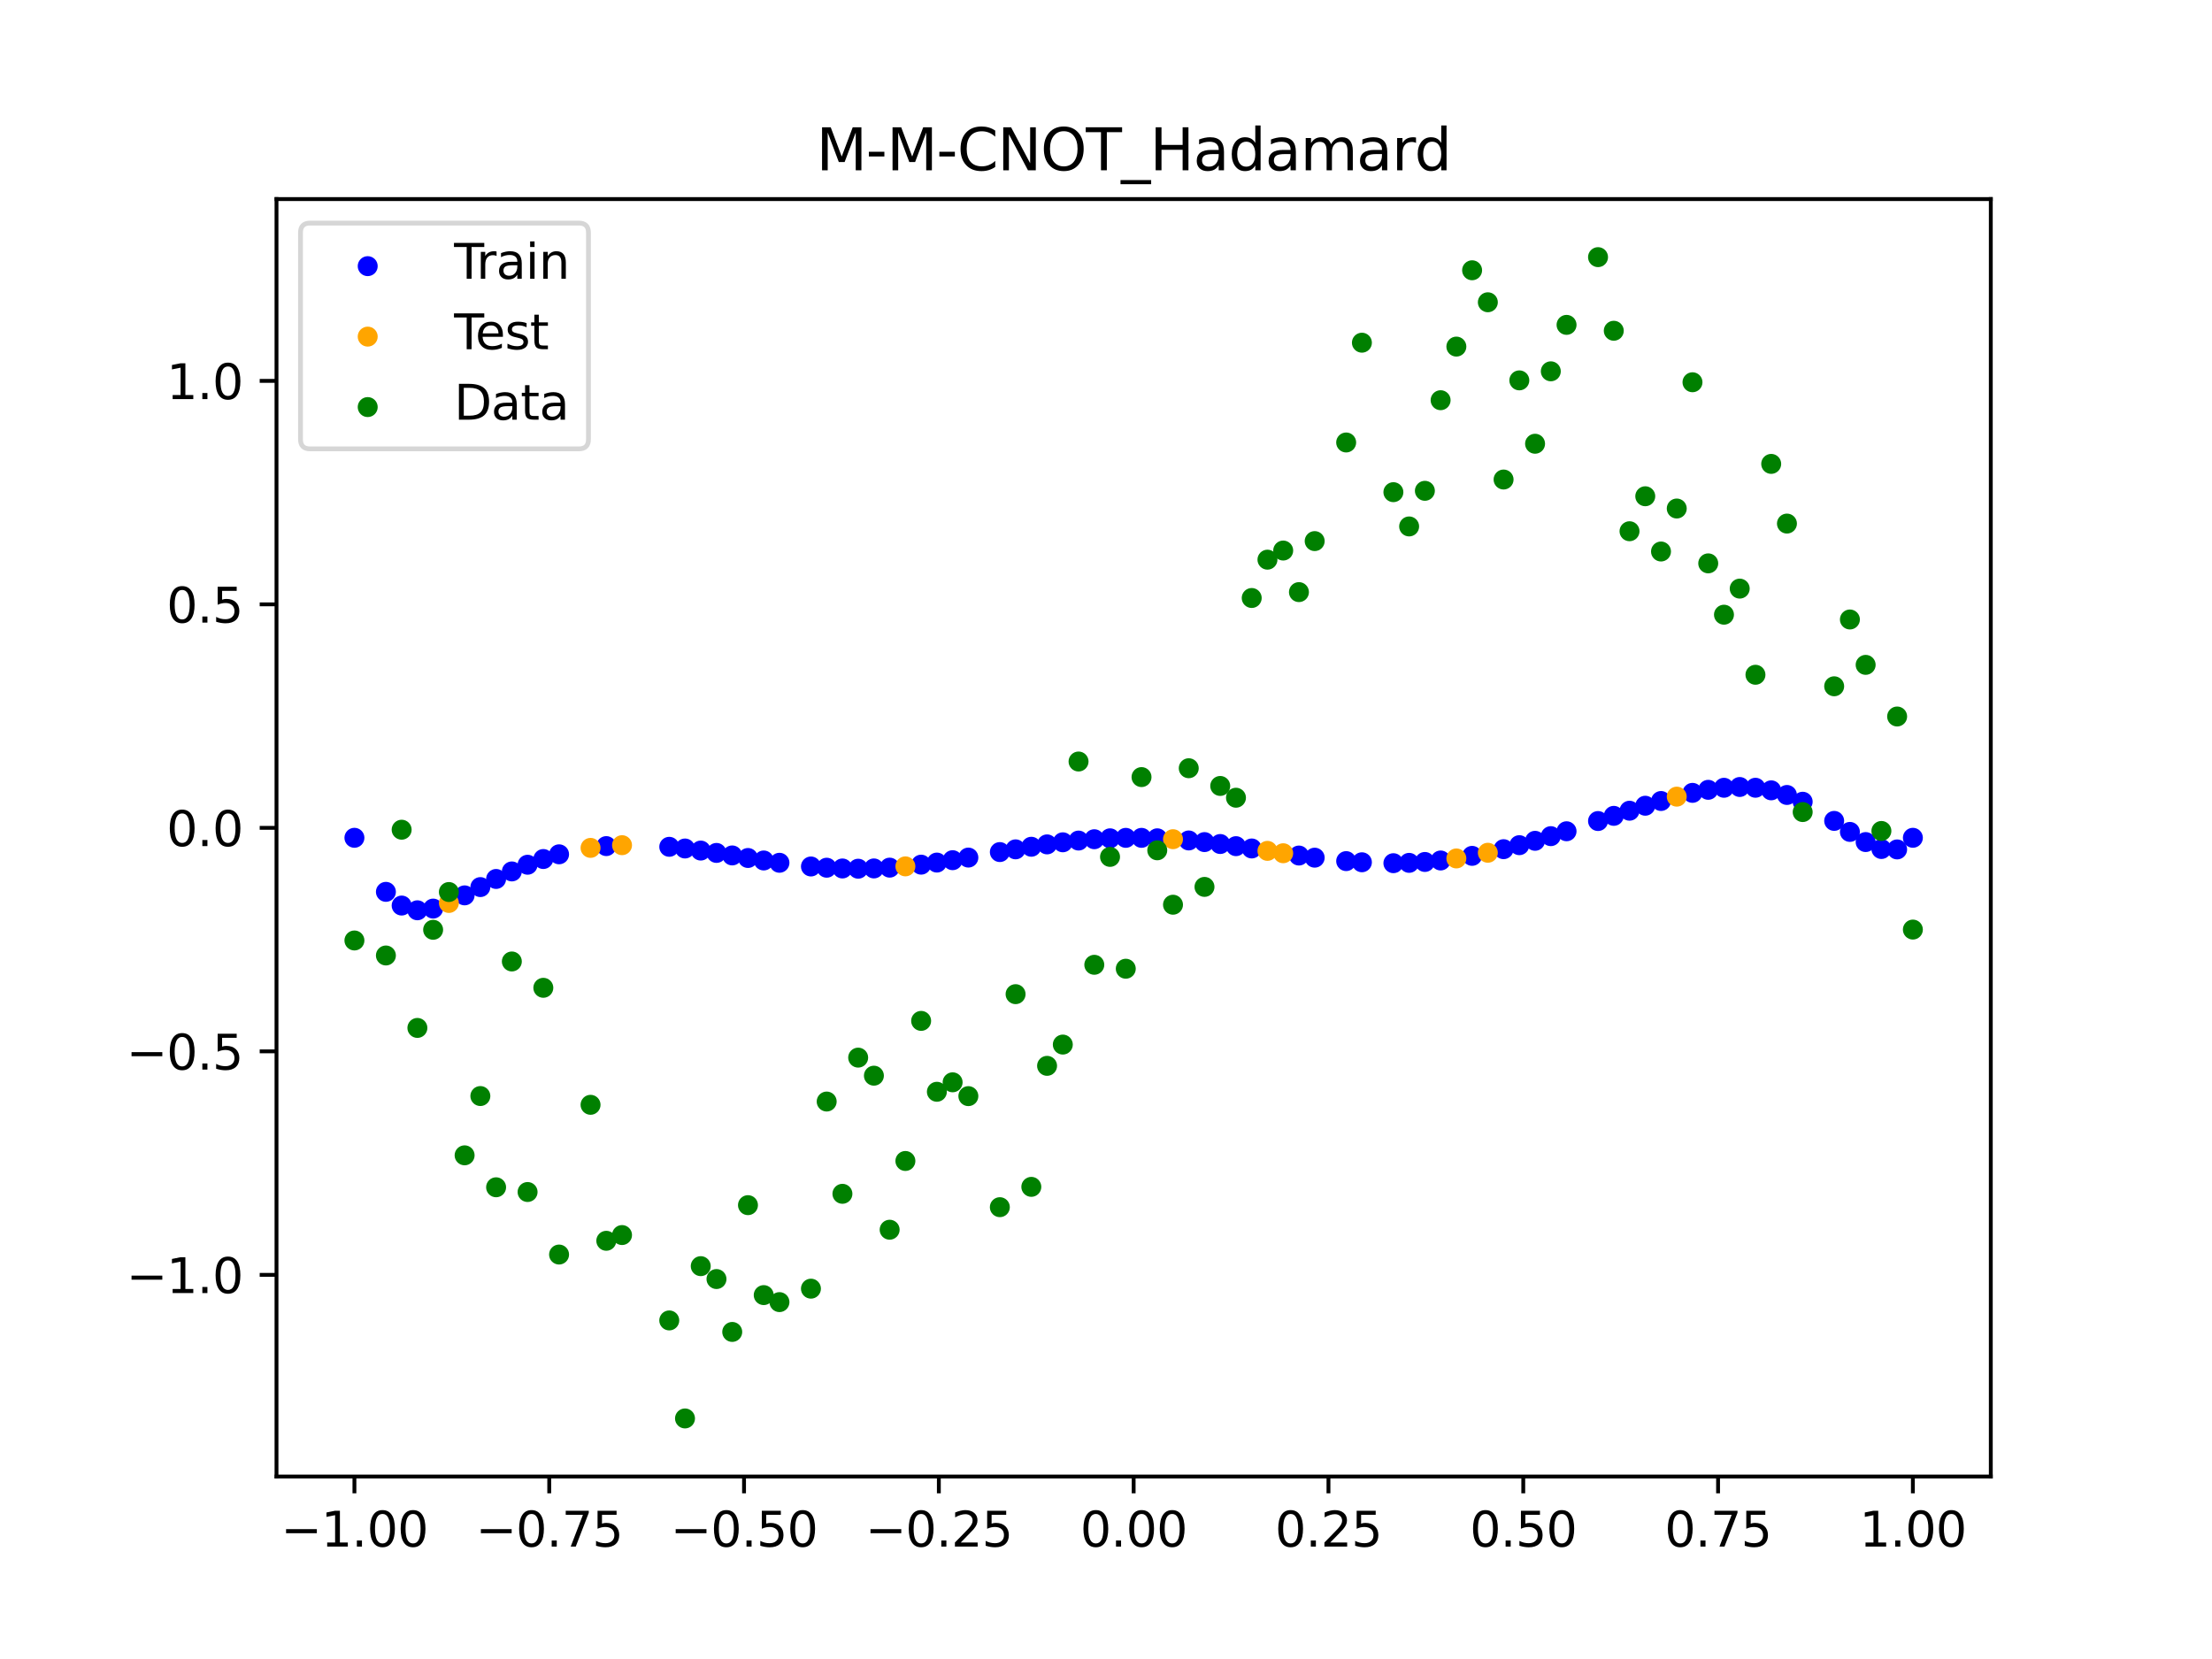 <?xml version="1.0" encoding="utf-8" standalone="no"?>
<!DOCTYPE svg PUBLIC "-//W3C//DTD SVG 1.1//EN"
  "http://www.w3.org/Graphics/SVG/1.1/DTD/svg11.dtd">
<svg xmlns:xlink="http://www.w3.org/1999/xlink" width="460.8pt" height="345.6pt" viewBox="0 0 460.8 345.6" xmlns="http://www.w3.org/2000/svg" version="1.1">
 <defs>
  <style type="text/css">*{stroke-linejoin: round; stroke-linecap: butt}</style>
 </defs>
 <g id="figure_1">
  <g id="patch_1">
   <path d="M 0 345.6 
L 460.8 345.6 
L 460.8 0 
L 0 0 
z
" style="fill: #ffffff"/>
  </g>
  <g id="axes_1">
   <g id="patch_2">
    <path d="M 57.6 307.584 
L 414.72 307.584 
L 414.72 41.472 
L 57.6 41.472 
z
" style="fill: #ffffff"/>
   </g>
   <g id="PathCollection_1">
    <defs>
     <path id="m92b407cd33" d="M 0 1.581 
C 0.419 1.581 0.822 1.415 1.118 1.118 
C 1.415 0.822 1.581 0.419 1.581 0 
C 1.581 -0.419 1.415 -0.822 1.118 -1.118 
C 0.822 -1.415 0.419 -1.581 0 -1.581 
C -0.419 -1.581 -0.822 -1.415 -1.118 -1.118 
C -1.415 -0.822 -1.581 -0.419 -1.581 0 
C -1.581 0.419 -1.415 0.822 -1.118 1.118 
C -0.822 1.415 -0.419 1.581 0 1.581 
z
" style="stroke: #0000ff"/>
    </defs>
    <g clip-path="url(#p78515d77ba)">
     <use xlink:href="#m92b407cd33" x="178.772" y="180.969" style="fill: #0000ff; stroke: #0000ff"/>
     <use xlink:href="#m92b407cd33" x="234.52" y="174.54" style="fill: #0000ff; stroke: #0000ff"/>
     <use xlink:href="#m92b407cd33" x="142.699" y="176.757" style="fill: #0000ff; stroke: #0000ff"/>
     <use xlink:href="#m92b407cd33" x="336.18" y="169.957" style="fill: #0000ff; stroke: #0000ff"/>
     <use xlink:href="#m92b407cd33" x="198.448" y="179.192" style="fill: #0000ff; stroke: #0000ff"/>
     <use xlink:href="#m92b407cd33" x="80.391" y="185.788" style="fill: #0000ff; stroke: #0000ff"/>
     <use xlink:href="#m92b407cd33" x="382.091" y="171.008" style="fill: #0000ff; stroke: #0000ff"/>
     <use xlink:href="#m92b407cd33" x="391.929" y="176.864" style="fill: #0000ff; stroke: #0000ff"/>
     <use xlink:href="#m92b407cd33" x="106.626" y="181.535" style="fill: #0000ff; stroke: #0000ff"/>
     <use xlink:href="#m92b407cd33" x="300.107" y="179.255" style="fill: #0000ff; stroke: #0000ff"/>
     <use xlink:href="#m92b407cd33" x="159.096" y="179.253" style="fill: #0000ff; stroke: #0000ff"/>
     <use xlink:href="#m92b407cd33" x="368.973" y="164.642" style="fill: #0000ff; stroke: #0000ff"/>
     <use xlink:href="#m92b407cd33" x="319.783" y="175.157" style="fill: #0000ff; stroke: #0000ff"/>
     <use xlink:href="#m92b407cd33" x="113.185" y="178.95" style="fill: #0000ff; stroke: #0000ff"/>
     <use xlink:href="#m92b407cd33" x="398.487" y="174.528" style="fill: #0000ff; stroke: #0000ff"/>
     <use xlink:href="#m92b407cd33" x="155.816" y="178.735" style="fill: #0000ff; stroke: #0000ff"/>
     <use xlink:href="#m92b407cd33" x="355.856" y="164.534" style="fill: #0000ff; stroke: #0000ff"/>
     <use xlink:href="#m92b407cd33" x="211.565" y="176.934" style="fill: #0000ff; stroke: #0000ff"/>
     <use xlink:href="#m92b407cd33" x="126.302" y="176.258" style="fill: #0000ff; stroke: #0000ff"/>
     <use xlink:href="#m92b407cd33" x="254.196" y="175.823" style="fill: #0000ff; stroke: #0000ff"/>
     <use xlink:href="#m92b407cd33" x="270.593" y="178.225" style="fill: #0000ff; stroke: #0000ff"/>
     <use xlink:href="#m92b407cd33" x="346.018" y="166.863" style="fill: #0000ff; stroke: #0000ff"/>
     <use xlink:href="#m92b407cd33" x="290.269" y="179.818" style="fill: #0000ff; stroke: #0000ff"/>
     <use xlink:href="#m92b407cd33" x="339.459" y="168.888" style="fill: #0000ff; stroke: #0000ff"/>
     <use xlink:href="#m92b407cd33" x="241.079" y="174.634" style="fill: #0000ff; stroke: #0000ff"/>
     <use xlink:href="#m92b407cd33" x="208.286" y="177.502" style="fill: #0000ff; stroke: #0000ff"/>
     <use xlink:href="#m92b407cd33" x="195.168" y="179.69" style="fill: #0000ff; stroke: #0000ff"/>
     <use xlink:href="#m92b407cd33" x="273.872" y="178.669" style="fill: #0000ff; stroke: #0000ff"/>
     <use xlink:href="#m92b407cd33" x="306.666" y="178.291" style="fill: #0000ff; stroke: #0000ff"/>
     <use xlink:href="#m92b407cd33" x="362.415" y="163.945" style="fill: #0000ff; stroke: #0000ff"/>
     <use xlink:href="#m92b407cd33" x="172.213" y="180.761" style="fill: #0000ff; stroke: #0000ff"/>
     <use xlink:href="#m92b407cd33" x="109.905" y="180.142" style="fill: #0000ff; stroke: #0000ff"/>
     <use xlink:href="#m92b407cd33" x="326.342" y="173.166" style="fill: #0000ff; stroke: #0000ff"/>
     <use xlink:href="#m92b407cd33" x="185.33" y="180.746" style="fill: #0000ff; stroke: #0000ff"/>
     <use xlink:href="#m92b407cd33" x="86.95" y="189.63" style="fill: #0000ff; stroke: #0000ff"/>
     <use xlink:href="#m92b407cd33" x="182.051" y="180.91" style="fill: #0000ff; stroke: #0000ff"/>
     <use xlink:href="#m92b407cd33" x="214.844" y="176.395" style="fill: #0000ff; stroke: #0000ff"/>
     <use xlink:href="#m92b407cd33" x="385.37" y="173.303" style="fill: #0000ff; stroke: #0000ff"/>
     <use xlink:href="#m92b407cd33" x="280.431" y="179.385" style="fill: #0000ff; stroke: #0000ff"/>
     <use xlink:href="#m92b407cd33" x="73.833" y="174.528" style="fill: #0000ff; stroke: #0000ff"/>
     <use xlink:href="#m92b407cd33" x="90.229" y="189.277" style="fill: #0000ff; stroke: #0000ff"/>
     <use xlink:href="#m92b407cd33" x="316.504" y="176.066" style="fill: #0000ff; stroke: #0000ff"/>
     <use xlink:href="#m92b407cd33" x="83.671" y="188.643" style="fill: #0000ff; stroke: #0000ff"/>
     <use xlink:href="#m92b407cd33" x="227.962" y="174.825" style="fill: #0000ff; stroke: #0000ff"/>
     <use xlink:href="#m92b407cd33" x="342.739" y="167.849" style="fill: #0000ff; stroke: #0000ff"/>
     <use xlink:href="#m92b407cd33" x="313.224" y="176.899" style="fill: #0000ff; stroke: #0000ff"/>
     <use xlink:href="#m92b407cd33" x="221.403" y="175.467" style="fill: #0000ff; stroke: #0000ff"/>
     <use xlink:href="#m92b407cd33" x="293.548" y="179.749" style="fill: #0000ff; stroke: #0000ff"/>
     <use xlink:href="#m92b407cd33" x="247.638" y="175.083" style="fill: #0000ff; stroke: #0000ff"/>
     <use xlink:href="#m92b407cd33" x="139.42" y="176.406" style="fill: #0000ff; stroke: #0000ff"/>
     <use xlink:href="#m92b407cd33" x="96.788" y="186.521" style="fill: #0000ff; stroke: #0000ff"/>
     <use xlink:href="#m92b407cd33" x="201.727" y="178.65" style="fill: #0000ff; stroke: #0000ff"/>
     <use xlink:href="#m92b407cd33" x="152.537" y="178.203" style="fill: #0000ff; stroke: #0000ff"/>
     <use xlink:href="#m92b407cd33" x="323.062" y="174.186" style="fill: #0000ff; stroke: #0000ff"/>
     <use xlink:href="#m92b407cd33" x="168.934" y="180.504" style="fill: #0000ff; stroke: #0000ff"/>
     <use xlink:href="#m92b407cd33" x="231.241" y="174.636" style="fill: #0000ff; stroke: #0000ff"/>
     <use xlink:href="#m92b407cd33" x="257.476" y="176.271" style="fill: #0000ff; stroke: #0000ff"/>
     <use xlink:href="#m92b407cd33" x="296.828" y="179.562" style="fill: #0000ff; stroke: #0000ff"/>
     <use xlink:href="#m92b407cd33" x="250.917" y="175.423" style="fill: #0000ff; stroke: #0000ff"/>
     <use xlink:href="#m92b407cd33" x="100.067" y="184.797" style="fill: #0000ff; stroke: #0000ff"/>
     <use xlink:href="#m92b407cd33" x="283.71" y="179.627" style="fill: #0000ff; stroke: #0000ff"/>
     <use xlink:href="#m92b407cd33" x="103.347" y="183.103" style="fill: #0000ff; stroke: #0000ff"/>
     <use xlink:href="#m92b407cd33" x="224.682" y="175.105" style="fill: #0000ff; stroke: #0000ff"/>
     <use xlink:href="#m92b407cd33" x="116.464" y="177.968" style="fill: #0000ff; stroke: #0000ff"/>
     <use xlink:href="#m92b407cd33" x="365.694" y="164.104" style="fill: #0000ff; stroke: #0000ff"/>
     <use xlink:href="#m92b407cd33" x="191.889" y="180.124" style="fill: #0000ff; stroke: #0000ff"/>
     <use xlink:href="#m92b407cd33" x="332.9" y="171.037" style="fill: #0000ff; stroke: #0000ff"/>
     <use xlink:href="#m92b407cd33" x="352.577" y="165.167" style="fill: #0000ff; stroke: #0000ff"/>
     <use xlink:href="#m92b407cd33" x="237.8" y="174.54" style="fill: #0000ff; stroke: #0000ff"/>
     <use xlink:href="#m92b407cd33" x="218.124" y="175.901" style="fill: #0000ff; stroke: #0000ff"/>
     <use xlink:href="#m92b407cd33" x="175.492" y="180.918" style="fill: #0000ff; stroke: #0000ff"/>
     <use xlink:href="#m92b407cd33" x="375.532" y="167.016" style="fill: #0000ff; stroke: #0000ff"/>
     <use xlink:href="#m92b407cd33" x="388.649" y="175.416" style="fill: #0000ff; stroke: #0000ff"/>
     <use xlink:href="#m92b407cd33" x="372.253" y="165.606" style="fill: #0000ff; stroke: #0000ff"/>
     <use xlink:href="#m92b407cd33" x="395.208" y="176.951" style="fill: #0000ff; stroke: #0000ff"/>
     <use xlink:href="#m92b407cd33" x="359.135" y="164.108" style="fill: #0000ff; stroke: #0000ff"/>
     <use xlink:href="#m92b407cd33" x="149.258" y="177.679" style="fill: #0000ff; stroke: #0000ff"/>
     <use xlink:href="#m92b407cd33" x="162.375" y="179.733" style="fill: #0000ff; stroke: #0000ff"/>
     <use xlink:href="#m92b407cd33" x="145.978" y="177.189" style="fill: #0000ff; stroke: #0000ff"/>
     <use xlink:href="#m92b407cd33" x="260.755" y="176.752" style="fill: #0000ff; stroke: #0000ff"/>
    </g>
   </g>
   <g id="PathCollection_2">
    <defs>
     <path id="m0042a2ab3e" d="M 0 1.581 
C 0.419 1.581 0.822 1.415 1.118 1.118 
C 1.415 0.822 1.581 0.419 1.581 0 
C 1.581 -0.419 1.415 -0.822 1.118 -1.118 
C 0.822 -1.415 0.419 -1.581 0 -1.581 
C -0.419 -1.581 -0.822 -1.415 -1.118 -1.118 
C -1.415 -0.822 -1.581 -0.419 -1.581 0 
C -1.581 0.419 -1.415 0.822 -1.118 1.118 
C -0.822 1.415 -0.419 1.581 0 1.581 
z
" style="stroke: #ffa500"/>
    </defs>
    <g clip-path="url(#p78515d77ba)">
     <use xlink:href="#m0042a2ab3e" x="303.386" y="178.83" style="fill: #ffa500; stroke: #ffa500"/>
     <use xlink:href="#m0042a2ab3e" x="309.945" y="177.645" style="fill: #ffa500; stroke: #ffa500"/>
     <use xlink:href="#m0042a2ab3e" x="349.297" y="165.957" style="fill: #ffa500; stroke: #ffa500"/>
     <use xlink:href="#m0042a2ab3e" x="129.581" y="176.067" style="fill: #ffa500; stroke: #ffa500"/>
     <use xlink:href="#m0042a2ab3e" x="264.034" y="177.25" style="fill: #ffa500; stroke: #ffa500"/>
     <use xlink:href="#m0042a2ab3e" x="267.314" y="177.746" style="fill: #ffa500; stroke: #ffa500"/>
     <use xlink:href="#m0042a2ab3e" x="123.023" y="176.63" style="fill: #ffa500; stroke: #ffa500"/>
     <use xlink:href="#m0042a2ab3e" x="244.358" y="174.817" style="fill: #ffa500; stroke: #ffa500"/>
     <use xlink:href="#m0042a2ab3e" x="188.61" y="180.48" style="fill: #ffa500; stroke: #ffa500"/>
     <use xlink:href="#m0042a2ab3e" x="93.509" y="188.105" style="fill: #ffa500; stroke: #ffa500"/>
    </g>
   </g>
   <g id="PathCollection_3">
    <defs>
     <path id="m64871ce00f" d="M 0 1.581 
C 0.419 1.581 0.822 1.415 1.118 1.118 
C 1.415 0.822 1.581 0.419 1.581 0 
C 1.581 -0.419 1.415 -0.822 1.118 -1.118 
C 0.822 -1.415 0.419 -1.581 0 -1.581 
C -0.419 -1.581 -0.822 -1.415 -1.118 -1.118 
C -1.415 -0.822 -1.581 -0.419 -1.581 0 
C -1.581 0.419 -1.415 0.822 -1.118 1.118 
C -0.822 1.415 -0.419 1.581 0 1.581 
z
" style="stroke: #008000"/>
    </defs>
    <g clip-path="url(#p78515d77ba)">
     <use xlink:href="#m64871ce00f" x="178.772" y="220.323" style="fill: #008000; stroke: #008000"/>
     <use xlink:href="#m64871ce00f" x="234.52" y="201.804" style="fill: #008000; stroke: #008000"/>
     <use xlink:href="#m64871ce00f" x="142.699" y="295.488" style="fill: #008000; stroke: #008000"/>
     <use xlink:href="#m64871ce00f" x="336.18" y="68.903" style="fill: #008000; stroke: #008000"/>
     <use xlink:href="#m64871ce00f" x="198.448" y="225.464" style="fill: #008000; stroke: #008000"/>
     <use xlink:href="#m64871ce00f" x="80.391" y="199.045" style="fill: #008000; stroke: #008000"/>
     <use xlink:href="#m64871ce00f" x="382.091" y="142.966" style="fill: #008000; stroke: #008000"/>
     <use xlink:href="#m64871ce00f" x="391.929" y="173.105" style="fill: #008000; stroke: #008000"/>
     <use xlink:href="#m64871ce00f" x="106.626" y="200.292" style="fill: #008000; stroke: #008000"/>
     <use xlink:href="#m64871ce00f" x="300.107" y="83.37" style="fill: #008000; stroke: #008000"/>
     <use xlink:href="#m64871ce00f" x="159.096" y="269.794" style="fill: #008000; stroke: #008000"/>
     <use xlink:href="#m64871ce00f" x="368.973" y="96.637" style="fill: #008000; stroke: #008000"/>
     <use xlink:href="#m64871ce00f" x="319.783" y="92.44" style="fill: #008000; stroke: #008000"/>
     <use xlink:href="#m64871ce00f" x="113.185" y="205.778" style="fill: #008000; stroke: #008000"/>
     <use xlink:href="#m64871ce00f" x="398.487" y="193.648" style="fill: #008000; stroke: #008000"/>
     <use xlink:href="#m64871ce00f" x="155.816" y="251.055" style="fill: #008000; stroke: #008000"/>
     <use xlink:href="#m64871ce00f" x="355.856" y="117.359" style="fill: #008000; stroke: #008000"/>
     <use xlink:href="#m64871ce00f" x="211.565" y="207.101" style="fill: #008000; stroke: #008000"/>
     <use xlink:href="#m64871ce00f" x="126.302" y="258.48" style="fill: #008000; stroke: #008000"/>
     <use xlink:href="#m64871ce00f" x="254.196" y="163.728" style="fill: #008000; stroke: #008000"/>
     <use xlink:href="#m64871ce00f" x="270.593" y="123.348" style="fill: #008000; stroke: #008000"/>
     <use xlink:href="#m64871ce00f" x="346.018" y="114.889" style="fill: #008000; stroke: #008000"/>
     <use xlink:href="#m64871ce00f" x="290.269" y="102.528" style="fill: #008000; stroke: #008000"/>
     <use xlink:href="#m64871ce00f" x="339.459" y="110.666" style="fill: #008000; stroke: #008000"/>
     <use xlink:href="#m64871ce00f" x="241.079" y="177.133" style="fill: #008000; stroke: #008000"/>
     <use xlink:href="#m64871ce00f" x="208.286" y="251.477" style="fill: #008000; stroke: #008000"/>
     <use xlink:href="#m64871ce00f" x="195.168" y="227.437" style="fill: #008000; stroke: #008000"/>
     <use xlink:href="#m64871ce00f" x="273.872" y="112.721" style="fill: #008000; stroke: #008000"/>
     <use xlink:href="#m64871ce00f" x="306.666" y="56.303" style="fill: #008000; stroke: #008000"/>
     <use xlink:href="#m64871ce00f" x="362.415" y="122.619" style="fill: #008000; stroke: #008000"/>
     <use xlink:href="#m64871ce00f" x="172.213" y="229.472" style="fill: #008000; stroke: #008000"/>
     <use xlink:href="#m64871ce00f" x="109.905" y="248.318" style="fill: #008000; stroke: #008000"/>
     <use xlink:href="#m64871ce00f" x="326.342" y="67.676" style="fill: #008000; stroke: #008000"/>
     <use xlink:href="#m64871ce00f" x="185.33" y="256.174" style="fill: #008000; stroke: #008000"/>
     <use xlink:href="#m64871ce00f" x="86.95" y="214.136" style="fill: #008000; stroke: #008000"/>
     <use xlink:href="#m64871ce00f" x="182.051" y="224.084" style="fill: #008000; stroke: #008000"/>
     <use xlink:href="#m64871ce00f" x="214.844" y="247.244" style="fill: #008000; stroke: #008000"/>
     <use xlink:href="#m64871ce00f" x="385.37" y="129.05" style="fill: #008000; stroke: #008000"/>
     <use xlink:href="#m64871ce00f" x="280.431" y="92.177" style="fill: #008000; stroke: #008000"/>
     <use xlink:href="#m64871ce00f" x="73.833" y="195.919" style="fill: #008000; stroke: #008000"/>
     <use xlink:href="#m64871ce00f" x="90.229" y="193.694" style="fill: #008000; stroke: #008000"/>
     <use xlink:href="#m64871ce00f" x="316.504" y="79.238" style="fill: #008000; stroke: #008000"/>
     <use xlink:href="#m64871ce00f" x="83.671" y="172.844" style="fill: #008000; stroke: #008000"/>
     <use xlink:href="#m64871ce00f" x="227.962" y="200.985" style="fill: #008000; stroke: #008000"/>
     <use xlink:href="#m64871ce00f" x="342.739" y="103.379" style="fill: #008000; stroke: #008000"/>
     <use xlink:href="#m64871ce00f" x="313.224" y="99.894" style="fill: #008000; stroke: #008000"/>
     <use xlink:href="#m64871ce00f" x="221.403" y="217.604" style="fill: #008000; stroke: #008000"/>
     <use xlink:href="#m64871ce00f" x="293.548" y="109.667" style="fill: #008000; stroke: #008000"/>
     <use xlink:href="#m64871ce00f" x="247.638" y="160.036" style="fill: #008000; stroke: #008000"/>
     <use xlink:href="#m64871ce00f" x="139.42" y="275.069" style="fill: #008000; stroke: #008000"/>
     <use xlink:href="#m64871ce00f" x="96.788" y="240.675" style="fill: #008000; stroke: #008000"/>
     <use xlink:href="#m64871ce00f" x="201.727" y="228.344" style="fill: #008000; stroke: #008000"/>
     <use xlink:href="#m64871ce00f" x="152.537" y="277.466" style="fill: #008000; stroke: #008000"/>
     <use xlink:href="#m64871ce00f" x="323.062" y="77.352" style="fill: #008000; stroke: #008000"/>
     <use xlink:href="#m64871ce00f" x="168.934" y="268.453" style="fill: #008000; stroke: #008000"/>
     <use xlink:href="#m64871ce00f" x="231.241" y="178.506" style="fill: #008000; stroke: #008000"/>
     <use xlink:href="#m64871ce00f" x="257.476" y="166.181" style="fill: #008000; stroke: #008000"/>
     <use xlink:href="#m64871ce00f" x="296.828" y="102.245" style="fill: #008000; stroke: #008000"/>
     <use xlink:href="#m64871ce00f" x="250.917" y="184.756" style="fill: #008000; stroke: #008000"/>
     <use xlink:href="#m64871ce00f" x="100.067" y="228.327" style="fill: #008000; stroke: #008000"/>
     <use xlink:href="#m64871ce00f" x="283.71" y="71.389" style="fill: #008000; stroke: #008000"/>
     <use xlink:href="#m64871ce00f" x="103.347" y="247.332" style="fill: #008000; stroke: #008000"/>
     <use xlink:href="#m64871ce00f" x="224.682" y="158.638" style="fill: #008000; stroke: #008000"/>
     <use xlink:href="#m64871ce00f" x="116.464" y="261.345" style="fill: #008000; stroke: #008000"/>
     <use xlink:href="#m64871ce00f" x="365.694" y="140.566" style="fill: #008000; stroke: #008000"/>
     <use xlink:href="#m64871ce00f" x="191.889" y="212.67" style="fill: #008000; stroke: #008000"/>
     <use xlink:href="#m64871ce00f" x="332.9" y="53.568" style="fill: #008000; stroke: #008000"/>
     <use xlink:href="#m64871ce00f" x="352.577" y="79.631" style="fill: #008000; stroke: #008000"/>
     <use xlink:href="#m64871ce00f" x="237.8" y="161.882" style="fill: #008000; stroke: #008000"/>
     <use xlink:href="#m64871ce00f" x="218.124" y="222.035" style="fill: #008000; stroke: #008000"/>
     <use xlink:href="#m64871ce00f" x="175.492" y="248.692" style="fill: #008000; stroke: #008000"/>
     <use xlink:href="#m64871ce00f" x="375.532" y="169.168" style="fill: #008000; stroke: #008000"/>
     <use xlink:href="#m64871ce00f" x="388.649" y="138.503" style="fill: #008000; stroke: #008000"/>
     <use xlink:href="#m64871ce00f" x="372.253" y="109.071" style="fill: #008000; stroke: #008000"/>
     <use xlink:href="#m64871ce00f" x="395.208" y="149.26" style="fill: #008000; stroke: #008000"/>
     <use xlink:href="#m64871ce00f" x="359.135" y="128.053" style="fill: #008000; stroke: #008000"/>
     <use xlink:href="#m64871ce00f" x="149.258" y="266.448" style="fill: #008000; stroke: #008000"/>
     <use xlink:href="#m64871ce00f" x="162.375" y="271.254" style="fill: #008000; stroke: #008000"/>
     <use xlink:href="#m64871ce00f" x="145.978" y="263.762" style="fill: #008000; stroke: #008000"/>
     <use xlink:href="#m64871ce00f" x="260.755" y="124.573" style="fill: #008000; stroke: #008000"/>
    </g>
   </g>
   <g id="PathCollection_4">
    <g clip-path="url(#p78515d77ba)">
     <use xlink:href="#m64871ce00f" x="303.386" y="72.202" style="fill: #008000; stroke: #008000"/>
     <use xlink:href="#m64871ce00f" x="309.945" y="62.968" style="fill: #008000; stroke: #008000"/>
     <use xlink:href="#m64871ce00f" x="349.297" y="105.934" style="fill: #008000; stroke: #008000"/>
     <use xlink:href="#m64871ce00f" x="129.581" y="257.284" style="fill: #008000; stroke: #008000"/>
     <use xlink:href="#m64871ce00f" x="264.034" y="116.589" style="fill: #008000; stroke: #008000"/>
     <use xlink:href="#m64871ce00f" x="267.314" y="114.688" style="fill: #008000; stroke: #008000"/>
     <use xlink:href="#m64871ce00f" x="123.023" y="230.152" style="fill: #008000; stroke: #008000"/>
     <use xlink:href="#m64871ce00f" x="244.358" y="188.47" style="fill: #008000; stroke: #008000"/>
     <use xlink:href="#m64871ce00f" x="188.61" y="241.853" style="fill: #008000; stroke: #008000"/>
     <use xlink:href="#m64871ce00f" x="93.509" y="185.824" style="fill: #008000; stroke: #008000"/>
    </g>
   </g>
   <g id="matplotlib.axis_1">
    <g id="xtick_1">
     <g id="line2d_1">
      <defs>
       <path id="m3759174bdf" d="M 0 0 
L 0 3.5 
" style="stroke: #000000; stroke-width: 0.8"/>
      </defs>
      <g>
       <use xlink:href="#m3759174bdf" x="73.833" y="307.584" style="stroke: #000000; stroke-width: 0.8"/>
      </g>
     </g>
     <g id="text_1">
      <!-- −1.00 -->
      <g transform="translate(58.51 322.182) scale(0.1 -0.1)">
       <defs>
        <path id="DejaVuSans-2212" d="M 678 2272 
L 4684 2272 
L 4684 1741 
L 678 1741 
L 678 2272 
z
" transform="scale(0.016)"/>
        <path id="DejaVuSans-31" d="M 794 531 
L 1825 531 
L 1825 4091 
L 703 3866 
L 703 4441 
L 1819 4666 
L 2450 4666 
L 2450 531 
L 3481 531 
L 3481 0 
L 794 0 
L 794 531 
z
" transform="scale(0.016)"/>
        <path id="DejaVuSans-2e" d="M 684 794 
L 1344 794 
L 1344 0 
L 684 0 
L 684 794 
z
" transform="scale(0.016)"/>
        <path id="DejaVuSans-30" d="M 2034 4250 
Q 1547 4250 1301 3770 
Q 1056 3291 1056 2328 
Q 1056 1369 1301 889 
Q 1547 409 2034 409 
Q 2525 409 2770 889 
Q 3016 1369 3016 2328 
Q 3016 3291 2770 3770 
Q 2525 4250 2034 4250 
z
M 2034 4750 
Q 2819 4750 3233 4129 
Q 3647 3509 3647 2328 
Q 3647 1150 3233 529 
Q 2819 -91 2034 -91 
Q 1250 -91 836 529 
Q 422 1150 422 2328 
Q 422 3509 836 4129 
Q 1250 4750 2034 4750 
z
" transform="scale(0.016)"/>
       </defs>
       <use xlink:href="#DejaVuSans-2212"/>
       <use xlink:href="#DejaVuSans-31" x="83.789"/>
       <use xlink:href="#DejaVuSans-2e" x="147.412"/>
       <use xlink:href="#DejaVuSans-30" x="179.199"/>
       <use xlink:href="#DejaVuSans-30" x="242.822"/>
      </g>
     </g>
    </g>
    <g id="xtick_2">
     <g id="line2d_2">
      <g>
       <use xlink:href="#m3759174bdf" x="114.415" y="307.584" style="stroke: #000000; stroke-width: 0.8"/>
      </g>
     </g>
     <g id="text_2">
      <!-- −0.75 -->
      <g transform="translate(99.092 322.182) scale(0.1 -0.1)">
       <defs>
        <path id="DejaVuSans-37" d="M 525 4666 
L 3525 4666 
L 3525 4397 
L 1831 0 
L 1172 0 
L 2766 4134 
L 525 4134 
L 525 4666 
z
" transform="scale(0.016)"/>
        <path id="DejaVuSans-35" d="M 691 4666 
L 3169 4666 
L 3169 4134 
L 1269 4134 
L 1269 2991 
Q 1406 3038 1543 3061 
Q 1681 3084 1819 3084 
Q 2600 3084 3056 2656 
Q 3513 2228 3513 1497 
Q 3513 744 3044 326 
Q 2575 -91 1722 -91 
Q 1428 -91 1123 -41 
Q 819 9 494 109 
L 494 744 
Q 775 591 1075 516 
Q 1375 441 1709 441 
Q 2250 441 2565 725 
Q 2881 1009 2881 1497 
Q 2881 1984 2565 2268 
Q 2250 2553 1709 2553 
Q 1456 2553 1204 2497 
Q 953 2441 691 2322 
L 691 4666 
z
" transform="scale(0.016)"/>
       </defs>
       <use xlink:href="#DejaVuSans-2212"/>
       <use xlink:href="#DejaVuSans-30" x="83.789"/>
       <use xlink:href="#DejaVuSans-2e" x="147.412"/>
       <use xlink:href="#DejaVuSans-37" x="179.199"/>
       <use xlink:href="#DejaVuSans-35" x="242.822"/>
      </g>
     </g>
    </g>
    <g id="xtick_3">
     <g id="line2d_3">
      <g>
       <use xlink:href="#m3759174bdf" x="154.996" y="307.584" style="stroke: #000000; stroke-width: 0.8"/>
      </g>
     </g>
     <g id="text_3">
      <!-- −0.50 -->
      <g transform="translate(139.674 322.182) scale(0.1 -0.1)">
       <use xlink:href="#DejaVuSans-2212"/>
       <use xlink:href="#DejaVuSans-30" x="83.789"/>
       <use xlink:href="#DejaVuSans-2e" x="147.412"/>
       <use xlink:href="#DejaVuSans-35" x="179.199"/>
       <use xlink:href="#DejaVuSans-30" x="242.822"/>
      </g>
     </g>
    </g>
    <g id="xtick_4">
     <g id="line2d_4">
      <g>
       <use xlink:href="#m3759174bdf" x="195.578" y="307.584" style="stroke: #000000; stroke-width: 0.8"/>
      </g>
     </g>
     <g id="text_4">
      <!-- −0.25 -->
      <g transform="translate(180.256 322.182) scale(0.1 -0.1)">
       <defs>
        <path id="DejaVuSans-32" d="M 1228 531 
L 3431 531 
L 3431 0 
L 469 0 
L 469 531 
Q 828 903 1448 1529 
Q 2069 2156 2228 2338 
Q 2531 2678 2651 2914 
Q 2772 3150 2772 3378 
Q 2772 3750 2511 3984 
Q 2250 4219 1831 4219 
Q 1534 4219 1204 4116 
Q 875 4013 500 3803 
L 500 4441 
Q 881 4594 1212 4672 
Q 1544 4750 1819 4750 
Q 2544 4750 2975 4387 
Q 3406 4025 3406 3419 
Q 3406 3131 3298 2873 
Q 3191 2616 2906 2266 
Q 2828 2175 2409 1742 
Q 1991 1309 1228 531 
z
" transform="scale(0.016)"/>
       </defs>
       <use xlink:href="#DejaVuSans-2212"/>
       <use xlink:href="#DejaVuSans-30" x="83.789"/>
       <use xlink:href="#DejaVuSans-2e" x="147.412"/>
       <use xlink:href="#DejaVuSans-32" x="179.199"/>
       <use xlink:href="#DejaVuSans-35" x="242.822"/>
      </g>
     </g>
    </g>
    <g id="xtick_5">
     <g id="line2d_5">
      <g>
       <use xlink:href="#m3759174bdf" x="236.16" y="307.584" style="stroke: #000000; stroke-width: 0.8"/>
      </g>
     </g>
     <g id="text_5">
      <!-- 0.00 -->
      <g transform="translate(225.027 322.182) scale(0.1 -0.1)">
       <use xlink:href="#DejaVuSans-30"/>
       <use xlink:href="#DejaVuSans-2e" x="63.623"/>
       <use xlink:href="#DejaVuSans-30" x="95.41"/>
       <use xlink:href="#DejaVuSans-30" x="159.033"/>
      </g>
     </g>
    </g>
    <g id="xtick_6">
     <g id="line2d_6">
      <g>
       <use xlink:href="#m3759174bdf" x="276.742" y="307.584" style="stroke: #000000; stroke-width: 0.8"/>
      </g>
     </g>
     <g id="text_6">
      <!-- 0.25 -->
      <g transform="translate(265.609 322.182) scale(0.1 -0.1)">
       <use xlink:href="#DejaVuSans-30"/>
       <use xlink:href="#DejaVuSans-2e" x="63.623"/>
       <use xlink:href="#DejaVuSans-32" x="95.41"/>
       <use xlink:href="#DejaVuSans-35" x="159.033"/>
      </g>
     </g>
    </g>
    <g id="xtick_7">
     <g id="line2d_7">
      <g>
       <use xlink:href="#m3759174bdf" x="317.324" y="307.584" style="stroke: #000000; stroke-width: 0.8"/>
      </g>
     </g>
     <g id="text_7">
      <!-- 0.50 -->
      <g transform="translate(306.191 322.182) scale(0.1 -0.1)">
       <use xlink:href="#DejaVuSans-30"/>
       <use xlink:href="#DejaVuSans-2e" x="63.623"/>
       <use xlink:href="#DejaVuSans-35" x="95.41"/>
       <use xlink:href="#DejaVuSans-30" x="159.033"/>
      </g>
     </g>
    </g>
    <g id="xtick_8">
     <g id="line2d_8">
      <g>
       <use xlink:href="#m3759174bdf" x="357.905" y="307.584" style="stroke: #000000; stroke-width: 0.8"/>
      </g>
     </g>
     <g id="text_8">
      <!-- 0.75 -->
      <g transform="translate(346.773 322.182) scale(0.1 -0.1)">
       <use xlink:href="#DejaVuSans-30"/>
       <use xlink:href="#DejaVuSans-2e" x="63.623"/>
       <use xlink:href="#DejaVuSans-37" x="95.41"/>
       <use xlink:href="#DejaVuSans-35" x="159.033"/>
      </g>
     </g>
    </g>
    <g id="xtick_9">
     <g id="line2d_9">
      <g>
       <use xlink:href="#m3759174bdf" x="398.487" y="307.584" style="stroke: #000000; stroke-width: 0.8"/>
      </g>
     </g>
     <g id="text_9">
      <!-- 1.00 -->
      <g transform="translate(387.354 322.182) scale(0.1 -0.1)">
       <use xlink:href="#DejaVuSans-31"/>
       <use xlink:href="#DejaVuSans-2e" x="63.623"/>
       <use xlink:href="#DejaVuSans-30" x="95.41"/>
       <use xlink:href="#DejaVuSans-30" x="159.033"/>
      </g>
     </g>
    </g>
   </g>
   <g id="matplotlib.axis_2">
    <g id="ytick_1">
     <g id="line2d_10">
      <defs>
       <path id="mf9b6abd0a1" d="M 0 0 
L -3.5 0 
" style="stroke: #000000; stroke-width: 0.8"/>
      </defs>
      <g>
       <use xlink:href="#mf9b6abd0a1" x="57.6" y="265.57" style="stroke: #000000; stroke-width: 0.8"/>
      </g>
     </g>
     <g id="text_10">
      <!-- −1.0 -->
      <g transform="translate(26.317 269.37) scale(0.1 -0.1)">
       <use xlink:href="#DejaVuSans-2212"/>
       <use xlink:href="#DejaVuSans-31" x="83.789"/>
       <use xlink:href="#DejaVuSans-2e" x="147.412"/>
       <use xlink:href="#DejaVuSans-30" x="179.199"/>
      </g>
     </g>
    </g>
    <g id="ytick_2">
     <g id="line2d_11">
      <g>
       <use xlink:href="#mf9b6abd0a1" x="57.6" y="219.014" style="stroke: #000000; stroke-width: 0.8"/>
      </g>
     </g>
     <g id="text_11">
      <!-- −0.5 -->
      <g transform="translate(26.317 222.813) scale(0.1 -0.1)">
       <use xlink:href="#DejaVuSans-2212"/>
       <use xlink:href="#DejaVuSans-30" x="83.789"/>
       <use xlink:href="#DejaVuSans-2e" x="147.412"/>
       <use xlink:href="#DejaVuSans-35" x="179.199"/>
      </g>
     </g>
    </g>
    <g id="ytick_3">
     <g id="line2d_12">
      <g>
       <use xlink:href="#mf9b6abd0a1" x="57.6" y="172.457" style="stroke: #000000; stroke-width: 0.8"/>
      </g>
     </g>
     <g id="text_12">
      <!-- 0.0 -->
      <g transform="translate(34.697 176.256) scale(0.1 -0.1)">
       <use xlink:href="#DejaVuSans-30"/>
       <use xlink:href="#DejaVuSans-2e" x="63.623"/>
       <use xlink:href="#DejaVuSans-30" x="95.41"/>
      </g>
     </g>
    </g>
    <g id="ytick_4">
     <g id="line2d_13">
      <g>
       <use xlink:href="#mf9b6abd0a1" x="57.6" y="125.9" style="stroke: #000000; stroke-width: 0.8"/>
      </g>
     </g>
     <g id="text_13">
      <!-- 0.5 -->
      <g transform="translate(34.697 129.699) scale(0.1 -0.1)">
       <use xlink:href="#DejaVuSans-30"/>
       <use xlink:href="#DejaVuSans-2e" x="63.623"/>
       <use xlink:href="#DejaVuSans-35" x="95.41"/>
      </g>
     </g>
    </g>
    <g id="ytick_5">
     <g id="line2d_14">
      <g>
       <use xlink:href="#mf9b6abd0a1" x="57.6" y="79.343" style="stroke: #000000; stroke-width: 0.8"/>
      </g>
     </g>
     <g id="text_14">
      <!-- 1.0 -->
      <g transform="translate(34.697 83.143) scale(0.1 -0.1)">
       <use xlink:href="#DejaVuSans-31"/>
       <use xlink:href="#DejaVuSans-2e" x="63.623"/>
       <use xlink:href="#DejaVuSans-30" x="95.41"/>
      </g>
     </g>
    </g>
   </g>
   <g id="patch_3">
    <path d="M 57.6 307.584 
L 57.6 41.472 
" style="fill: none; stroke: #000000; stroke-width: 0.8; stroke-linejoin: miter; stroke-linecap: square"/>
   </g>
   <g id="patch_4">
    <path d="M 414.72 307.584 
L 414.72 41.472 
" style="fill: none; stroke: #000000; stroke-width: 0.8; stroke-linejoin: miter; stroke-linecap: square"/>
   </g>
   <g id="patch_5">
    <path d="M 57.6 307.584 
L 414.72 307.584 
" style="fill: none; stroke: #000000; stroke-width: 0.8; stroke-linejoin: miter; stroke-linecap: square"/>
   </g>
   <g id="patch_6">
    <path d="M 57.6 41.472 
L 414.72 41.472 
" style="fill: none; stroke: #000000; stroke-width: 0.8; stroke-linejoin: miter; stroke-linecap: square"/>
   </g>
   <g id="text_15">
    <!-- M-M-CNOT_Hadamard -->
    <g transform="translate(170.044 35.472) scale(0.12 -0.12)">
     <defs>
      <path id="DejaVuSans-4d" d="M 628 4666 
L 1569 4666 
L 2759 1491 
L 3956 4666 
L 4897 4666 
L 4897 0 
L 4281 0 
L 4281 4097 
L 3078 897 
L 2444 897 
L 1241 4097 
L 1241 0 
L 628 0 
L 628 4666 
z
" transform="scale(0.016)"/>
      <path id="DejaVuSans-2d" d="M 313 2009 
L 1997 2009 
L 1997 1497 
L 313 1497 
L 313 2009 
z
" transform="scale(0.016)"/>
      <path id="DejaVuSans-43" d="M 4122 4306 
L 4122 3641 
Q 3803 3938 3442 4084 
Q 3081 4231 2675 4231 
Q 1875 4231 1450 3742 
Q 1025 3253 1025 2328 
Q 1025 1406 1450 917 
Q 1875 428 2675 428 
Q 3081 428 3442 575 
Q 3803 722 4122 1019 
L 4122 359 
Q 3791 134 3420 21 
Q 3050 -91 2638 -91 
Q 1578 -91 968 557 
Q 359 1206 359 2328 
Q 359 3453 968 4101 
Q 1578 4750 2638 4750 
Q 3056 4750 3426 4639 
Q 3797 4528 4122 4306 
z
" transform="scale(0.016)"/>
      <path id="DejaVuSans-4e" d="M 628 4666 
L 1478 4666 
L 3547 763 
L 3547 4666 
L 4159 4666 
L 4159 0 
L 3309 0 
L 1241 3903 
L 1241 0 
L 628 0 
L 628 4666 
z
" transform="scale(0.016)"/>
      <path id="DejaVuSans-4f" d="M 2522 4238 
Q 1834 4238 1429 3725 
Q 1025 3213 1025 2328 
Q 1025 1447 1429 934 
Q 1834 422 2522 422 
Q 3209 422 3611 934 
Q 4013 1447 4013 2328 
Q 4013 3213 3611 3725 
Q 3209 4238 2522 4238 
z
M 2522 4750 
Q 3503 4750 4090 4092 
Q 4678 3434 4678 2328 
Q 4678 1225 4090 567 
Q 3503 -91 2522 -91 
Q 1538 -91 948 565 
Q 359 1222 359 2328 
Q 359 3434 948 4092 
Q 1538 4750 2522 4750 
z
" transform="scale(0.016)"/>
      <path id="DejaVuSans-54" d="M -19 4666 
L 3928 4666 
L 3928 4134 
L 2272 4134 
L 2272 0 
L 1638 0 
L 1638 4134 
L -19 4134 
L -19 4666 
z
" transform="scale(0.016)"/>
      <path id="DejaVuSans-5f" d="M 3263 -1063 
L 3263 -1509 
L -63 -1509 
L -63 -1063 
L 3263 -1063 
z
" transform="scale(0.016)"/>
      <path id="DejaVuSans-48" d="M 628 4666 
L 1259 4666 
L 1259 2753 
L 3553 2753 
L 3553 4666 
L 4184 4666 
L 4184 0 
L 3553 0 
L 3553 2222 
L 1259 2222 
L 1259 0 
L 628 0 
L 628 4666 
z
" transform="scale(0.016)"/>
      <path id="DejaVuSans-61" d="M 2194 1759 
Q 1497 1759 1228 1600 
Q 959 1441 959 1056 
Q 959 750 1161 570 
Q 1363 391 1709 391 
Q 2188 391 2477 730 
Q 2766 1069 2766 1631 
L 2766 1759 
L 2194 1759 
z
M 3341 1997 
L 3341 0 
L 2766 0 
L 2766 531 
Q 2569 213 2275 61 
Q 1981 -91 1556 -91 
Q 1019 -91 701 211 
Q 384 513 384 1019 
Q 384 1609 779 1909 
Q 1175 2209 1959 2209 
L 2766 2209 
L 2766 2266 
Q 2766 2663 2505 2880 
Q 2244 3097 1772 3097 
Q 1472 3097 1187 3025 
Q 903 2953 641 2809 
L 641 3341 
Q 956 3463 1253 3523 
Q 1550 3584 1831 3584 
Q 2591 3584 2966 3190 
Q 3341 2797 3341 1997 
z
" transform="scale(0.016)"/>
      <path id="DejaVuSans-64" d="M 2906 2969 
L 2906 4863 
L 3481 4863 
L 3481 0 
L 2906 0 
L 2906 525 
Q 2725 213 2448 61 
Q 2172 -91 1784 -91 
Q 1150 -91 751 415 
Q 353 922 353 1747 
Q 353 2572 751 3078 
Q 1150 3584 1784 3584 
Q 2172 3584 2448 3432 
Q 2725 3281 2906 2969 
z
M 947 1747 
Q 947 1113 1208 752 
Q 1469 391 1925 391 
Q 2381 391 2643 752 
Q 2906 1113 2906 1747 
Q 2906 2381 2643 2742 
Q 2381 3103 1925 3103 
Q 1469 3103 1208 2742 
Q 947 2381 947 1747 
z
" transform="scale(0.016)"/>
      <path id="DejaVuSans-6d" d="M 3328 2828 
Q 3544 3216 3844 3400 
Q 4144 3584 4550 3584 
Q 5097 3584 5394 3201 
Q 5691 2819 5691 2113 
L 5691 0 
L 5113 0 
L 5113 2094 
Q 5113 2597 4934 2840 
Q 4756 3084 4391 3084 
Q 3944 3084 3684 2787 
Q 3425 2491 3425 1978 
L 3425 0 
L 2847 0 
L 2847 2094 
Q 2847 2600 2669 2842 
Q 2491 3084 2119 3084 
Q 1678 3084 1418 2786 
Q 1159 2488 1159 1978 
L 1159 0 
L 581 0 
L 581 3500 
L 1159 3500 
L 1159 2956 
Q 1356 3278 1631 3431 
Q 1906 3584 2284 3584 
Q 2666 3584 2933 3390 
Q 3200 3197 3328 2828 
z
" transform="scale(0.016)"/>
      <path id="DejaVuSans-72" d="M 2631 2963 
Q 2534 3019 2420 3045 
Q 2306 3072 2169 3072 
Q 1681 3072 1420 2755 
Q 1159 2438 1159 1844 
L 1159 0 
L 581 0 
L 581 3500 
L 1159 3500 
L 1159 2956 
Q 1341 3275 1631 3429 
Q 1922 3584 2338 3584 
Q 2397 3584 2469 3576 
Q 2541 3569 2628 3553 
L 2631 2963 
z
" transform="scale(0.016)"/>
     </defs>
     <use xlink:href="#DejaVuSans-4d"/>
     <use xlink:href="#DejaVuSans-2d" x="86.279"/>
     <use xlink:href="#DejaVuSans-4d" x="122.363"/>
     <use xlink:href="#DejaVuSans-2d" x="208.643"/>
     <use xlink:href="#DejaVuSans-43" x="244.727"/>
     <use xlink:href="#DejaVuSans-4e" x="314.551"/>
     <use xlink:href="#DejaVuSans-4f" x="389.355"/>
     <use xlink:href="#DejaVuSans-54" x="468.066"/>
     <use xlink:href="#DejaVuSans-5f" x="529.15"/>
     <use xlink:href="#DejaVuSans-48" x="579.15"/>
     <use xlink:href="#DejaVuSans-61" x="654.346"/>
     <use xlink:href="#DejaVuSans-64" x="715.625"/>
     <use xlink:href="#DejaVuSans-61" x="779.102"/>
     <use xlink:href="#DejaVuSans-6d" x="840.381"/>
     <use xlink:href="#DejaVuSans-61" x="937.793"/>
     <use xlink:href="#DejaVuSans-72" x="999.072"/>
     <use xlink:href="#DejaVuSans-64" x="1038.436"/>
    </g>
   </g>
   <g id="legend_1">
    <g id="patch_7">
     <path d="M 64.6 93.506 
L 120.588 93.506 
Q 122.588 93.506 122.588 91.506 
L 122.588 48.472 
Q 122.588 46.472 120.588 46.472 
L 64.6 46.472 
Q 62.6 46.472 62.6 48.472 
L 62.6 91.506 
Q 62.6 93.506 64.6 93.506 
z
" style="fill: #ffffff; opacity: 0.8; stroke: #cccccc; stroke-linejoin: miter"/>
    </g>
    <g id="PathCollection_5">
     <g>
      <use xlink:href="#m92b407cd33" x="76.6" y="55.445" style="fill: #0000ff; stroke: #0000ff"/>
     </g>
    </g>
    <g id="text_16">
     <!-- Train -->
     <g transform="translate(94.6 58.07) scale(0.1 -0.1)">
      <defs>
       <path id="DejaVuSans-69" d="M 603 3500 
L 1178 3500 
L 1178 0 
L 603 0 
L 603 3500 
z
M 603 4863 
L 1178 4863 
L 1178 4134 
L 603 4134 
L 603 4863 
z
" transform="scale(0.016)"/>
       <path id="DejaVuSans-6e" d="M 3513 2113 
L 3513 0 
L 2938 0 
L 2938 2094 
Q 2938 2591 2744 2837 
Q 2550 3084 2163 3084 
Q 1697 3084 1428 2787 
Q 1159 2491 1159 1978 
L 1159 0 
L 581 0 
L 581 3500 
L 1159 3500 
L 1159 2956 
Q 1366 3272 1645 3428 
Q 1925 3584 2291 3584 
Q 2894 3584 3203 3211 
Q 3513 2838 3513 2113 
z
" transform="scale(0.016)"/>
      </defs>
      <use xlink:href="#DejaVuSans-54"/>
      <use xlink:href="#DejaVuSans-72" x="46.334"/>
      <use xlink:href="#DejaVuSans-61" x="87.447"/>
      <use xlink:href="#DejaVuSans-69" x="148.727"/>
      <use xlink:href="#DejaVuSans-6e" x="176.51"/>
     </g>
    </g>
    <g id="PathCollection_6">
     <g>
      <use xlink:href="#m0042a2ab3e" x="76.6" y="70.124" style="fill: #ffa500; stroke: #ffa500"/>
     </g>
    </g>
    <g id="text_17">
     <!-- Test -->
     <g transform="translate(94.6 72.749) scale(0.1 -0.1)">
      <defs>
       <path id="DejaVuSans-65" d="M 3597 1894 
L 3597 1613 
L 953 1613 
Q 991 1019 1311 708 
Q 1631 397 2203 397 
Q 2534 397 2845 478 
Q 3156 559 3463 722 
L 3463 178 
Q 3153 47 2828 -22 
Q 2503 -91 2169 -91 
Q 1331 -91 842 396 
Q 353 884 353 1716 
Q 353 2575 817 3079 
Q 1281 3584 2069 3584 
Q 2775 3584 3186 3129 
Q 3597 2675 3597 1894 
z
M 3022 2063 
Q 3016 2534 2758 2815 
Q 2500 3097 2075 3097 
Q 1594 3097 1305 2825 
Q 1016 2553 972 2059 
L 3022 2063 
z
" transform="scale(0.016)"/>
       <path id="DejaVuSans-73" d="M 2834 3397 
L 2834 2853 
Q 2591 2978 2328 3040 
Q 2066 3103 1784 3103 
Q 1356 3103 1142 2972 
Q 928 2841 928 2578 
Q 928 2378 1081 2264 
Q 1234 2150 1697 2047 
L 1894 2003 
Q 2506 1872 2764 1633 
Q 3022 1394 3022 966 
Q 3022 478 2636 193 
Q 2250 -91 1575 -91 
Q 1294 -91 989 -36 
Q 684 19 347 128 
L 347 722 
Q 666 556 975 473 
Q 1284 391 1588 391 
Q 1994 391 2212 530 
Q 2431 669 2431 922 
Q 2431 1156 2273 1281 
Q 2116 1406 1581 1522 
L 1381 1569 
Q 847 1681 609 1914 
Q 372 2147 372 2553 
Q 372 3047 722 3315 
Q 1072 3584 1716 3584 
Q 2034 3584 2315 3537 
Q 2597 3491 2834 3397 
z
" transform="scale(0.016)"/>
       <path id="DejaVuSans-74" d="M 1172 4494 
L 1172 3500 
L 2356 3500 
L 2356 3053 
L 1172 3053 
L 1172 1153 
Q 1172 725 1289 603 
Q 1406 481 1766 481 
L 2356 481 
L 2356 0 
L 1766 0 
Q 1100 0 847 248 
Q 594 497 594 1153 
L 594 3053 
L 172 3053 
L 172 3500 
L 594 3500 
L 594 4494 
L 1172 4494 
z
" transform="scale(0.016)"/>
      </defs>
      <use xlink:href="#DejaVuSans-54"/>
      <use xlink:href="#DejaVuSans-65" x="44.084"/>
      <use xlink:href="#DejaVuSans-73" x="105.607"/>
      <use xlink:href="#DejaVuSans-74" x="157.707"/>
     </g>
    </g>
    <g id="PathCollection_7">
     <g>
      <use xlink:href="#m64871ce00f" x="76.6" y="84.802" style="fill: #008000; stroke: #008000"/>
     </g>
    </g>
    <g id="text_18">
     <!-- Data -->
     <g transform="translate(94.6 87.427) scale(0.1 -0.1)">
      <defs>
       <path id="DejaVuSans-44" d="M 1259 4147 
L 1259 519 
L 2022 519 
Q 2988 519 3436 956 
Q 3884 1394 3884 2338 
Q 3884 3275 3436 3711 
Q 2988 4147 2022 4147 
L 1259 4147 
z
M 628 4666 
L 1925 4666 
Q 3281 4666 3915 4102 
Q 4550 3538 4550 2338 
Q 4550 1131 3912 565 
Q 3275 0 1925 0 
L 628 0 
L 628 4666 
z
" transform="scale(0.016)"/>
      </defs>
      <use xlink:href="#DejaVuSans-44"/>
      <use xlink:href="#DejaVuSans-61" x="77.002"/>
      <use xlink:href="#DejaVuSans-74" x="138.281"/>
      <use xlink:href="#DejaVuSans-61" x="177.49"/>
     </g>
    </g>
   </g>
  </g>
 </g>
 <defs>
  <clipPath id="p78515d77ba">
   <rect x="57.6" y="41.472" width="357.12" height="266.112"/>
  </clipPath>
 </defs>
</svg>
